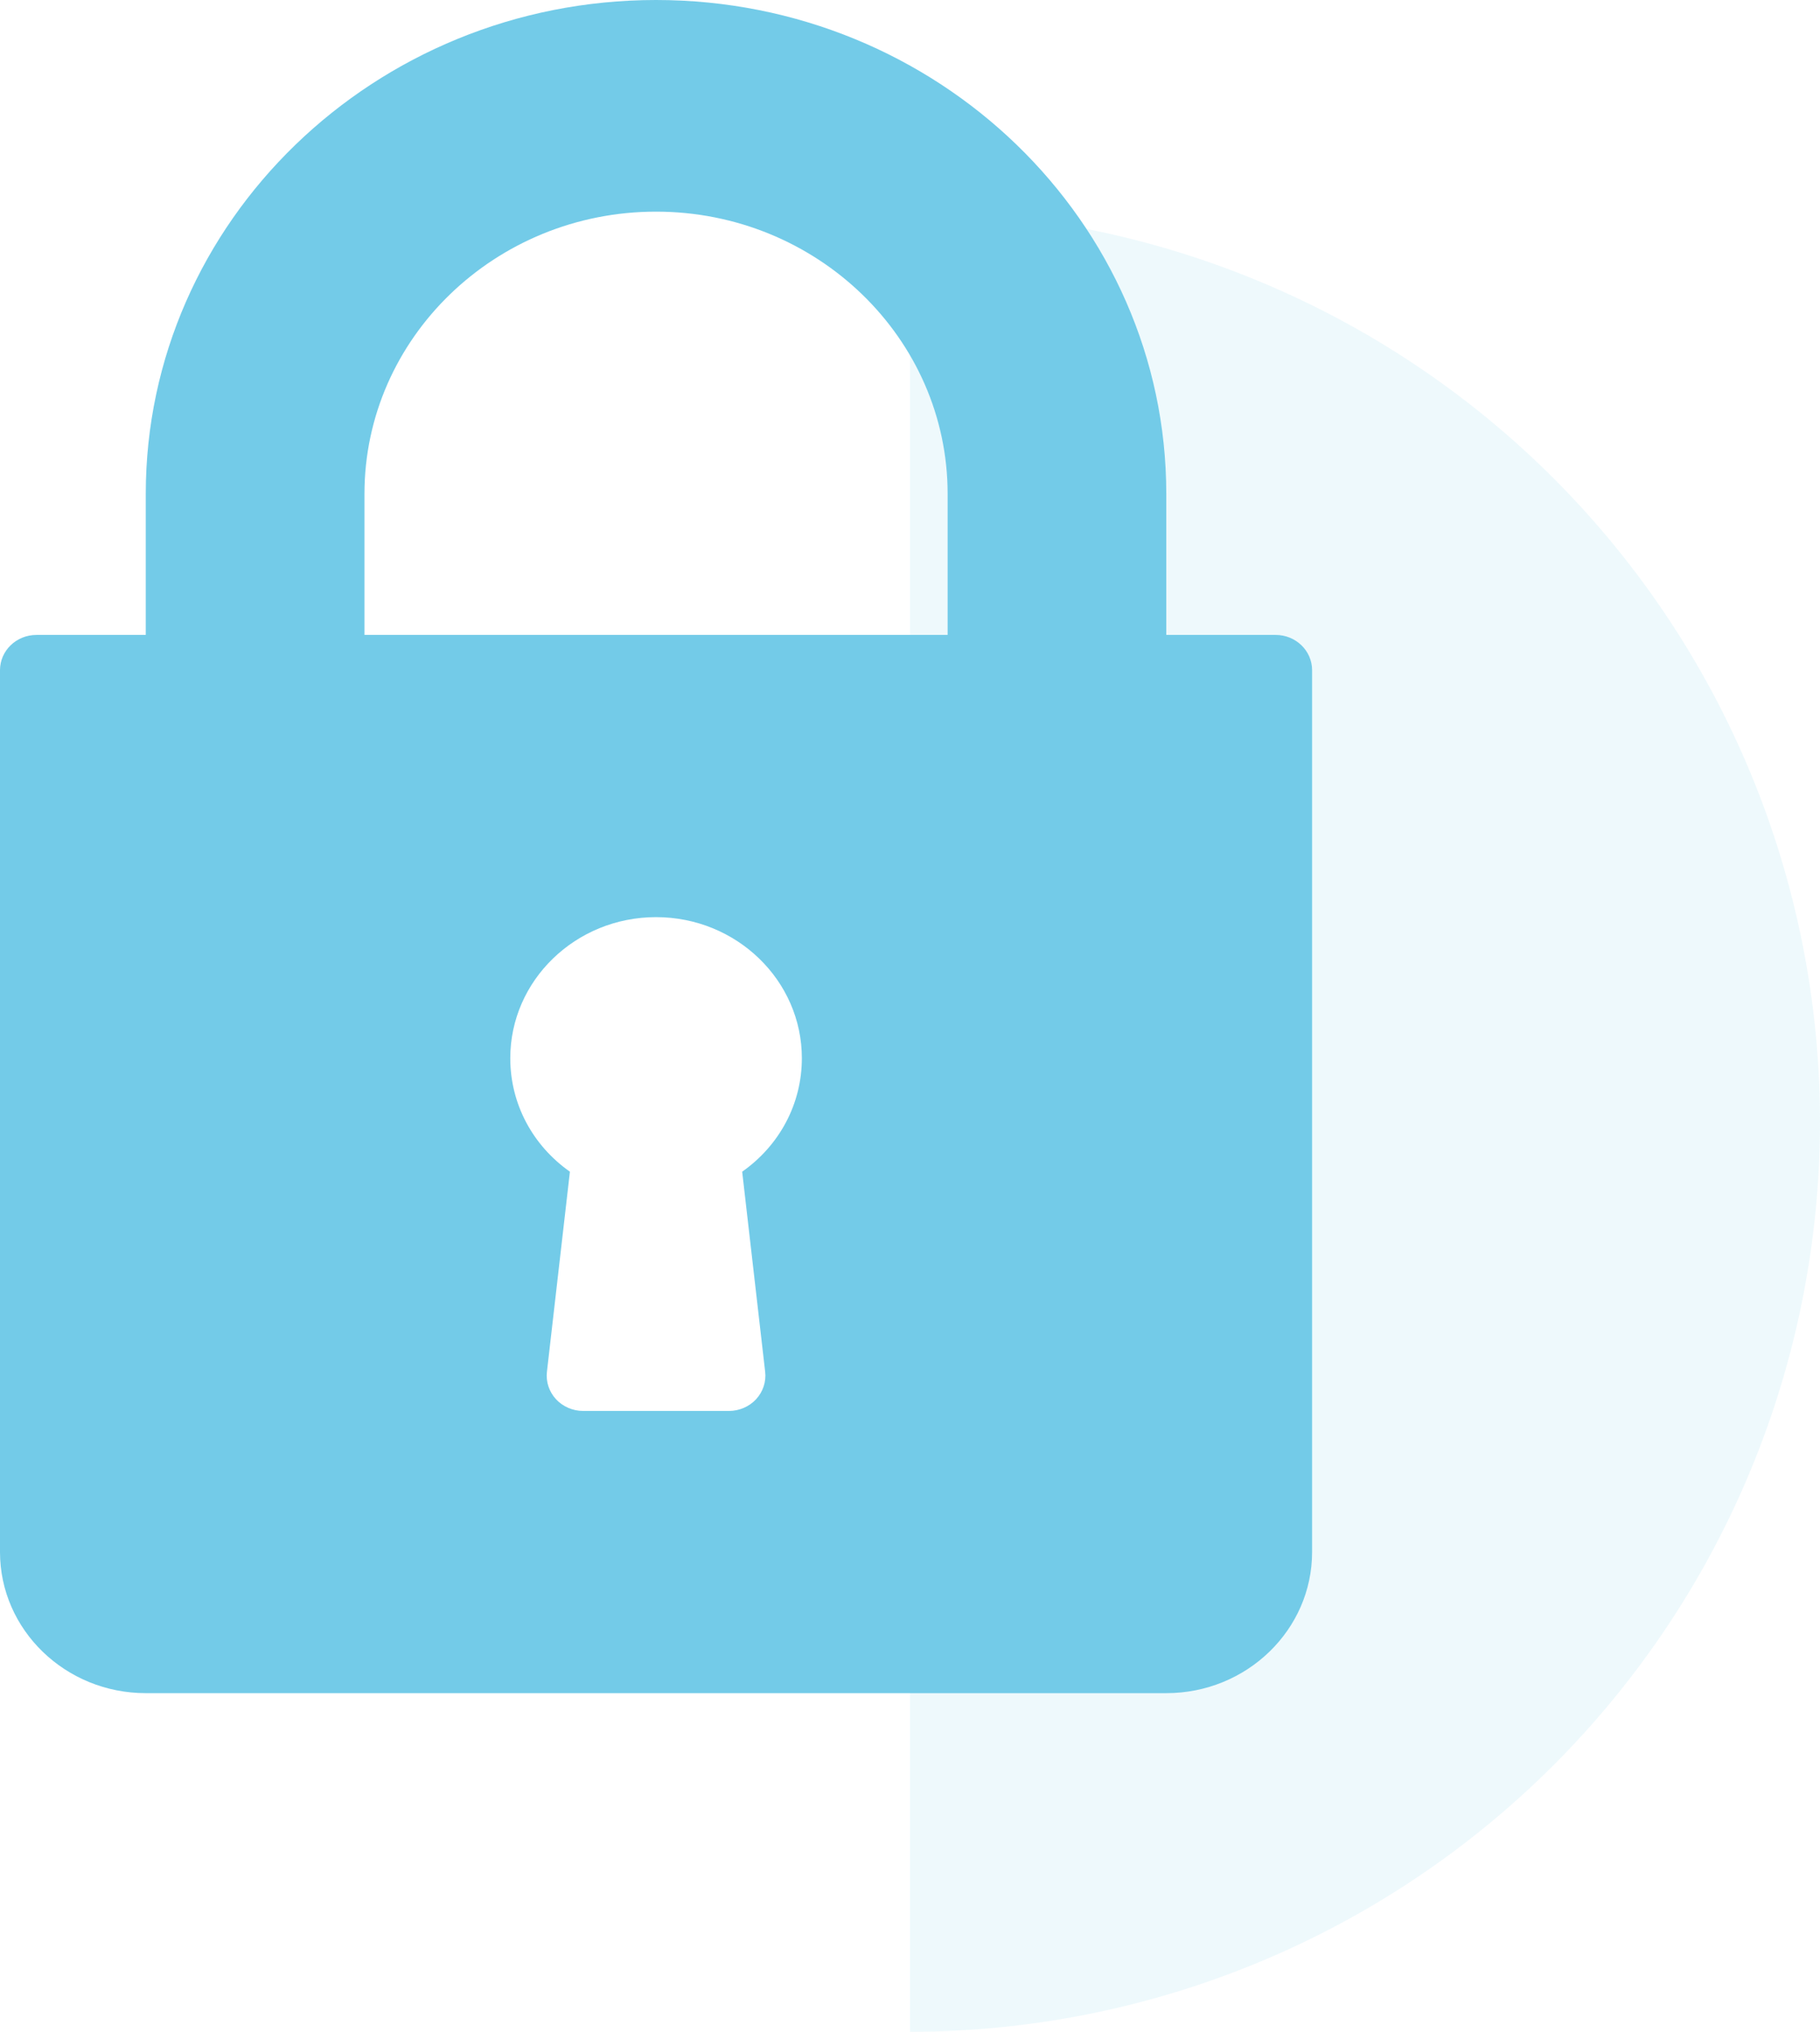 <svg width="43" height="48" viewBox="0 0 43 48" fill="none" xmlns="http://www.w3.org/2000/svg">
<path opacity="0.12" d="M21.5 5C24.323 5 27.119 5.556 29.728 6.637C32.336 7.717 34.706 9.301 36.703 11.297C38.699 13.294 40.283 15.664 41.363 18.272C42.444 20.881 43 23.677 43 26.5C43 29.323 42.444 32.119 41.363 34.728C40.283 37.336 38.699 39.706 36.703 41.703C34.706 43.699 32.336 45.283 29.728 46.363C27.119 47.444 24.323 48 21.5 48L21.5 26.5V5Z" fill="#73CBE8"/>
<path d="M30.139 15H27.555V11.667C27.555 5.234 22.148 0 15.5 0C8.852 0 3.444 5.234 3.444 11.667V15H0.861C0.385 15 0 15.373 0 15.833V36.667C0 38.505 1.545 40 3.444 40H27.556C29.455 40 31 38.505 31 36.667V15.833C31 15.373 30.615 15 30.139 15ZM18.078 32.408C18.105 32.643 18.027 32.879 17.864 33.056C17.701 33.232 17.467 33.333 17.222 33.333H13.778C13.533 33.333 13.299 33.232 13.136 33.056C12.973 32.879 12.895 32.643 12.922 32.408L13.465 27.681C12.583 27.06 12.056 26.078 12.056 25C12.056 23.162 13.6 21.667 15.5 21.667C17.4 21.667 18.945 23.162 18.945 25C18.945 26.078 18.417 27.06 17.535 27.681L18.078 32.408ZM22.389 15H8.611V11.667C8.611 7.991 11.701 5 15.5 5C19.299 5 22.389 7.991 22.389 11.667V15V15Z" fill="#73CBE8"/>
</svg>
